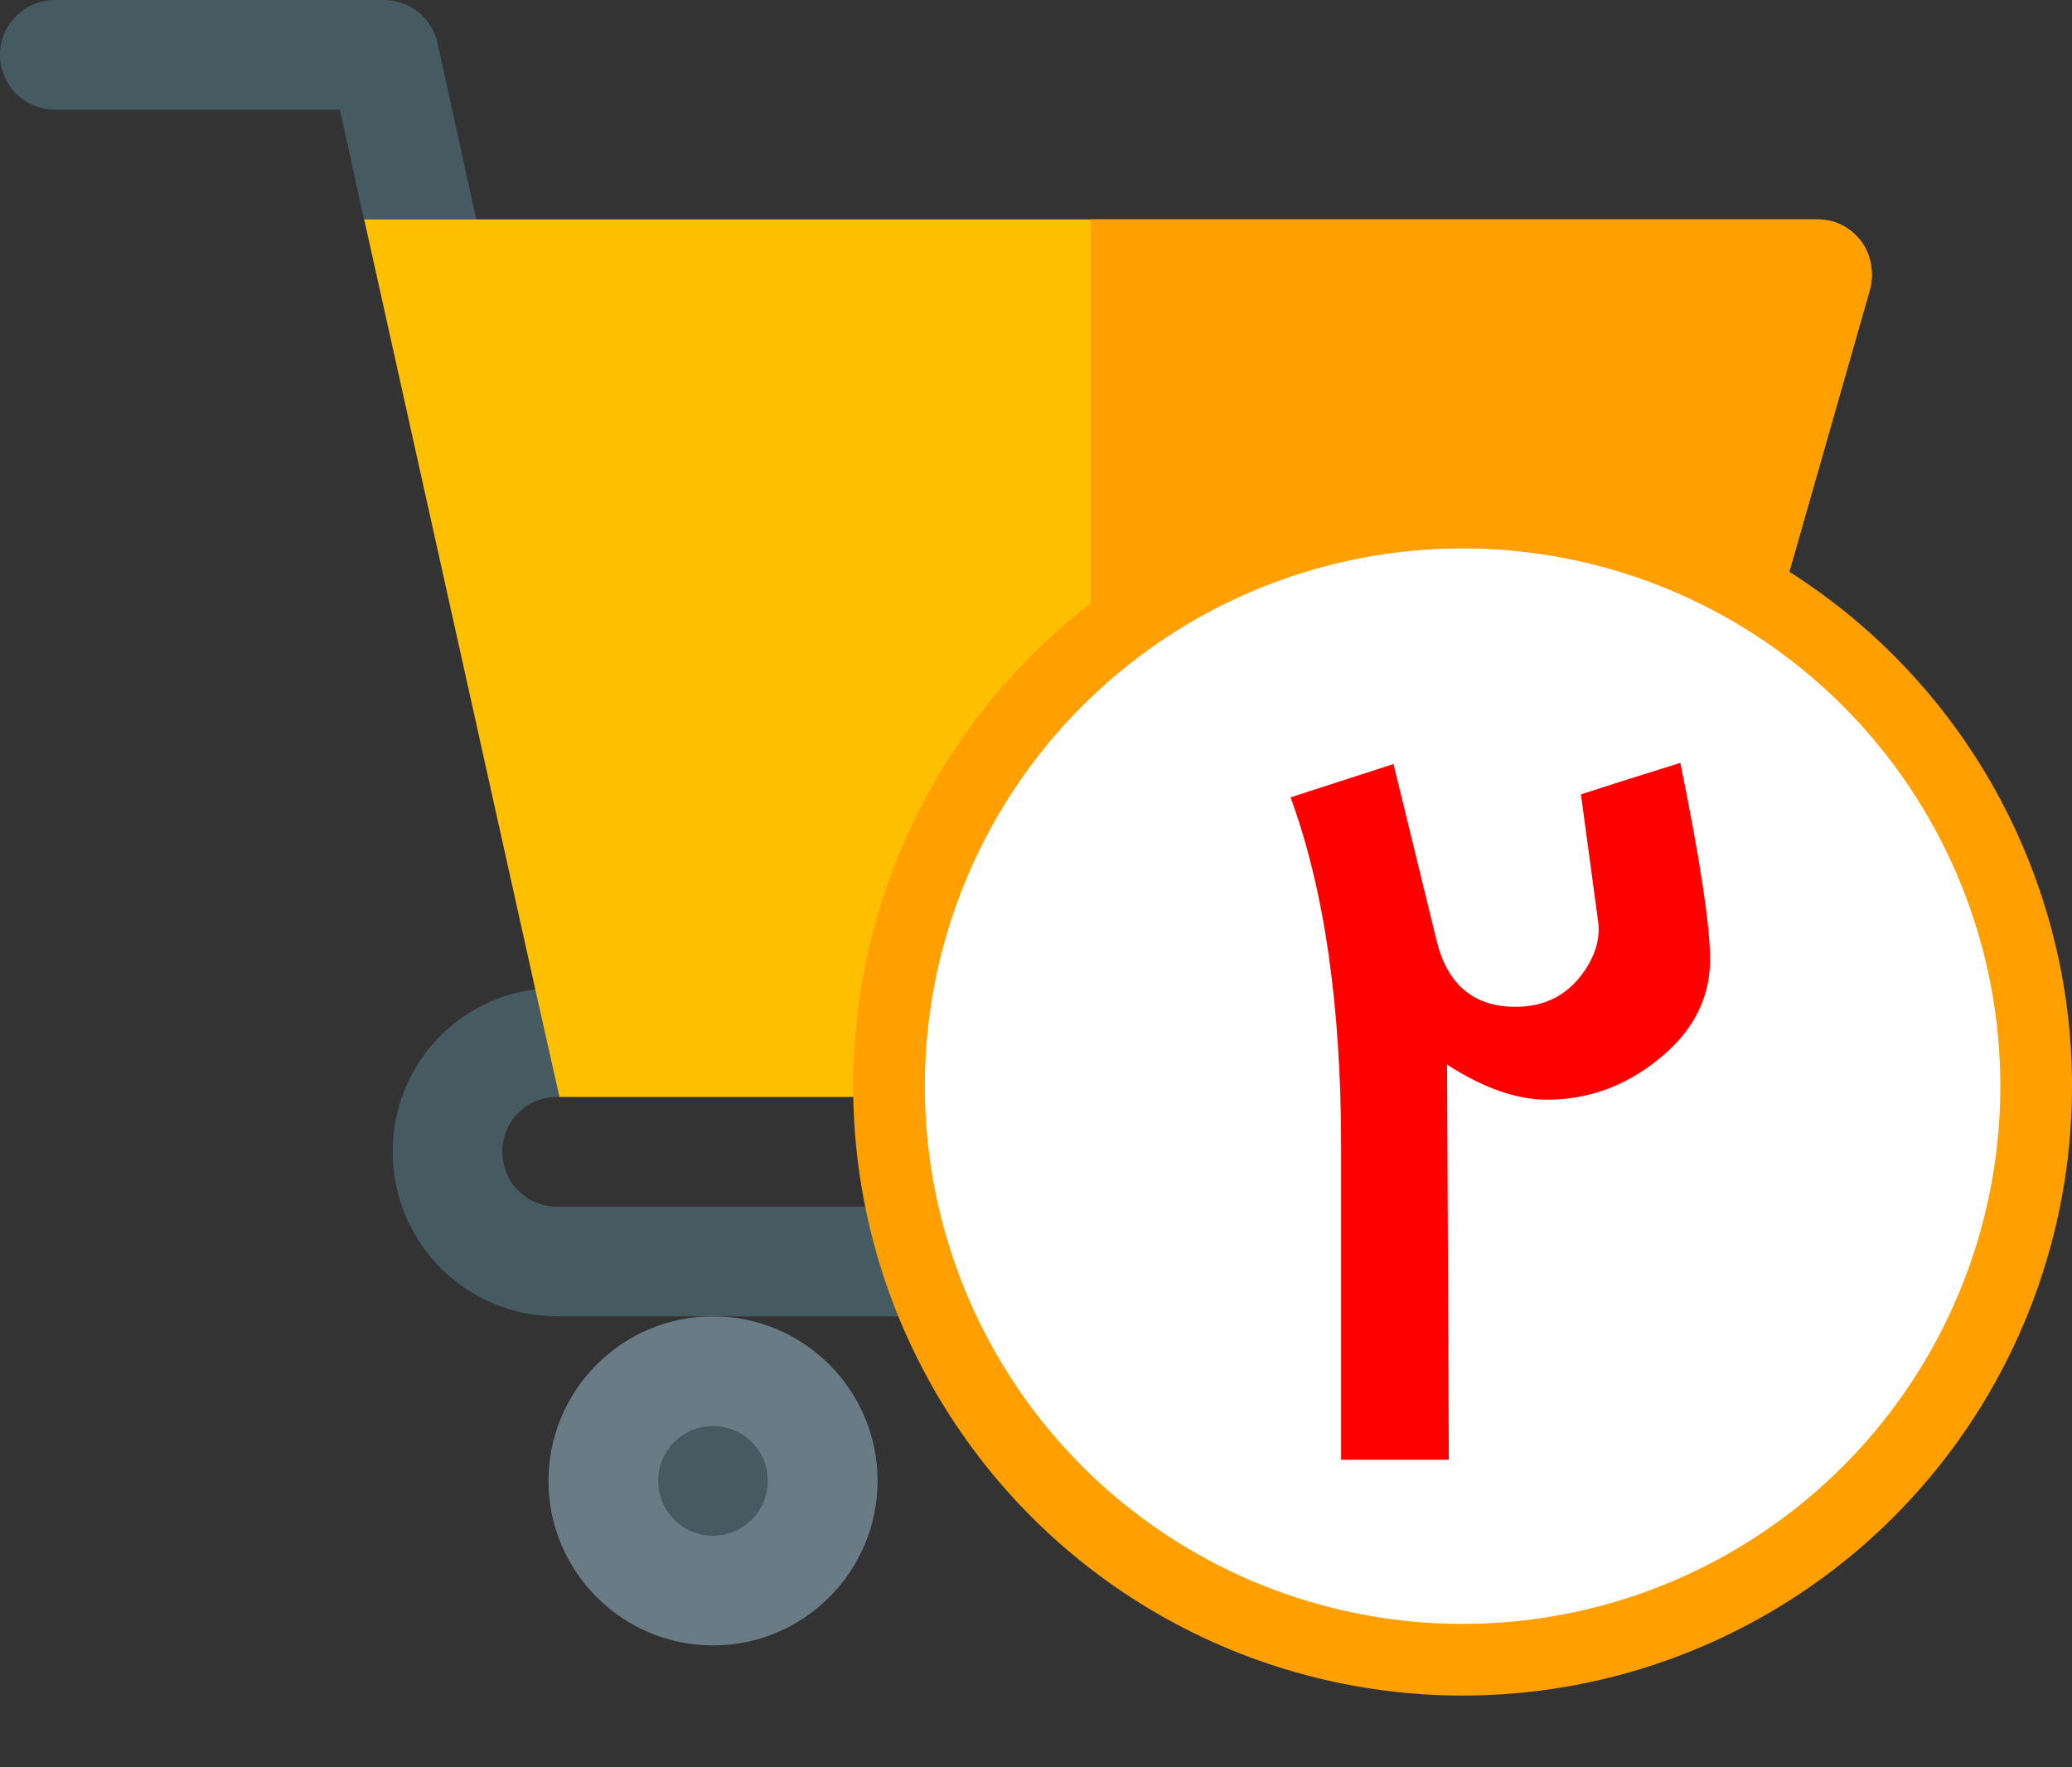 <svg width="34" height="29" viewBox="0 0 34 29" fill="none" xmlns="http://www.w3.org/2000/svg">
<rect x="0" y="0" width="34" height="29" fill="#333333" stroke="none"/>
<path d="M11.7 27C10.211 27 9 25.789 9 24.3C9 22.811 10.211 21.6 11.7 21.6C13.189 21.6 14.4 22.811 14.4 24.3C14.4 25.789 13.189 27 11.7 27Z" fill="#697C86"/>
<path d="M11.7 25.2C11.203 25.2 10.8 24.797 10.8 24.3C10.8 23.803 11.203 23.4 11.7 23.4C12.197 23.4 12.6 23.803 12.6 24.3C12.6 24.797 12.197 25.2 11.7 25.2Z" fill="#465A61"/>
<path d="M24.42 27C22.931 27 21.72 25.789 21.72 24.3C21.72 22.811 22.931 21.6 24.42 21.6C25.909 21.6 27.12 22.811 27.12 24.3C27.12 25.789 25.909 27 24.42 27Z" fill="#596C76"/>
<path d="M24.42 25.2C23.924 25.2 23.52 24.797 23.52 24.3C23.52 23.803 23.924 23.4 24.42 23.4C24.917 23.4 25.32 23.803 25.32 24.3C25.32 24.797 24.917 25.2 24.42 25.2Z" fill="#3B4A51"/>
<path d="M27.264 20.7C27.264 21.204 26.868 21.6 26.364 21.6H9.144C7.65 21.6 6.444 20.394 6.444 18.9C6.444 17.532 7.452 16.398 8.784 16.236C8.892 16.2 9.018 16.2 9.144 16.2C9.36 16.2 9.576 16.29 9.72 16.434L9.18 18C9.162 18 9.162 18 9.144 18C8.64 18 8.244 18.396 8.244 18.9C8.244 19.404 8.64 19.8 9.144 19.8H26.364C26.868 19.8 27.264 20.196 27.264 20.7Z" fill="#465A61"/>
<path d="M5.973 3.602C6.03 3.674 6.999 4.112 7.975 4.54C7.979 4.463 7.988 4.386 7.971 4.307L7.179 0.707C7.088 0.293 6.723 0 6.3 0H0.9C0.403 0 0 0.403 0 0.9C0 1.397 0.403 1.8 0.9 1.8H5.577L5.973 3.602Z" fill="#465A61"/>
<path d="M27.264 20.7C27.264 21.204 26.868 21.6 26.364 21.6H17.898V19.8H26.364C26.868 19.8 27.264 20.196 27.264 20.7Z" fill="#3B4A51"/>
<path d="M30.54 3.96C30.36 3.726 30.108 3.6 29.82 3.6H5.976L8.784 16.236L9.18 18H26.22C26.616 18 26.976 17.73 27.084 17.352L30.683 4.752C30.756 4.482 30.702 4.176 30.54 3.96Z" fill="#FDBF00"/>
<path d="M30.684 4.752L27.084 17.352C26.976 17.73 26.616 18 26.22 18H17.898V3.6H29.82C30.108 3.6 30.36 3.726 30.54 3.96C30.702 4.176 30.756 4.482 30.684 4.752Z" fill="#FF9F00"/>
<circle cx="24" cy="17.823" r="9.412" fill="white" stroke="#FF9F00" stroke-width="1.176"/>
<path d="M28.061 15.74C28.061 16.391 27.772 16.945 27.192 17.4C26.652 17.83 26.05 18.045 25.386 18.045C24.884 18.045 24.338 17.853 23.745 17.469L23.774 23.953H22.007V18.826C22.007 16.502 21.73 14.588 21.177 13.084L22.866 12.537L23.569 15.418C23.745 16.154 24.178 16.521 24.868 16.521C25.35 16.521 25.724 16.329 25.991 15.945C26.18 15.672 26.258 15.402 26.226 15.135L25.942 13.035C26.3 12.918 26.844 12.745 27.573 12.518C27.899 14.119 28.061 15.193 28.061 15.74Z" fill="#FF0000"/>
</svg>
